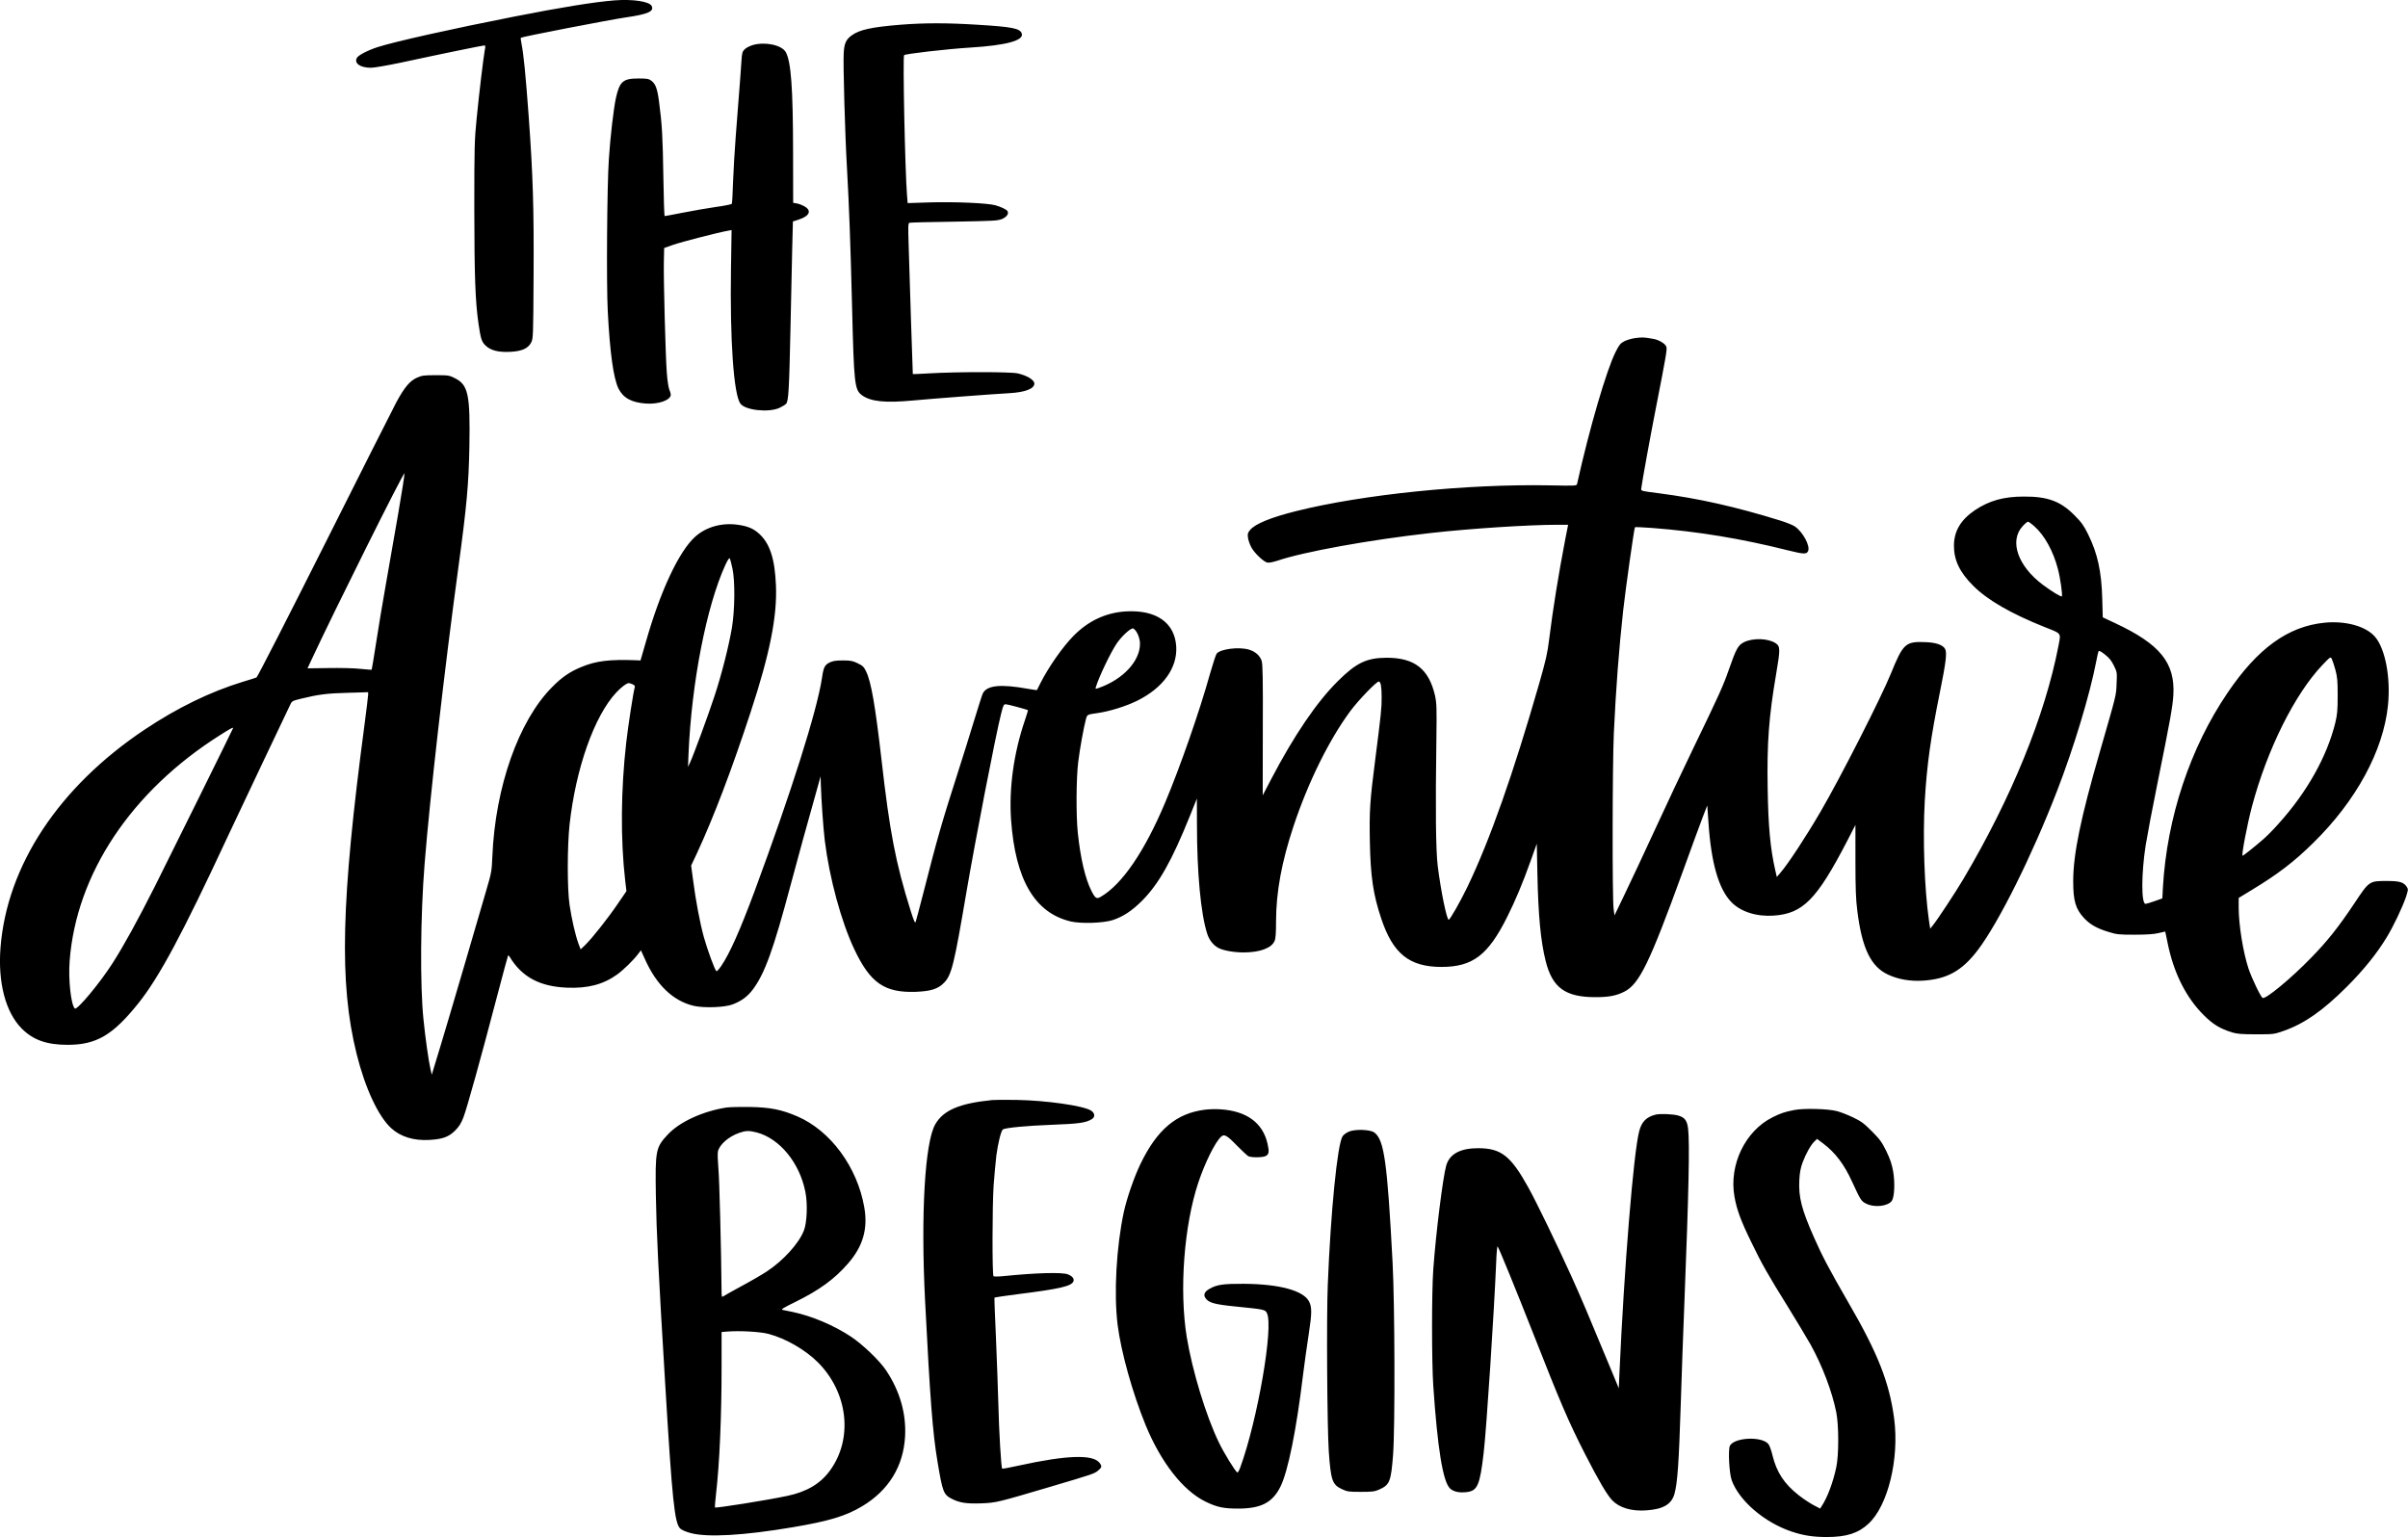 <?xml version="1.0" encoding="utf-8"?>
<!-- Generator: Adobe Illustrator 27.0.0, SVG Export Plug-In . SVG Version: 6.00 Build 0)  -->
<svg version="1.1" id="Layer_1" xmlns="http://www.w3.org/2000/svg" xmlns:xlink="http://www.w3.org/1999/xlink" x="0px" y="0px"
	 viewBox="0 0 563.9 360" style="enable-background:new 0 0 563.9 360;" xml:space="preserve">
<path transform="translate(0,2500) scale(0.1,-0.1)" d="M1438.8,24999.1c-46.1-3.6-125.6-16.4-235-38
	c-146.5-28.8-279.9-58.7-319.1-71.3c-23.5-7.6-45.9-19.3-49-25.4c-6.9-12.6,7.8-23.1,33.1-23.1c7.4,0,38.8,5.5,69.4,11.9
	c89.2,19.3,192.4,40.4,196,40.4c2.6,0,2.9-2.4,1-11.2c-3.1-17.1-13.1-99.6-19-160c-5-49.9-5.5-64-5.5-211.7
	c0.2-159.6,2.4-217.4,9.8-268.7c5.2-35.7,7.4-42.8,16.9-51.6c11.7-11.2,29.5-15.7,56.4-14.5c27.8,1.2,43,7.8,50.2,22.1
	c4.5,9,4.8,15.2,5.5,152.2c1,163.6-1.4,238.3-11.4,376.9c-7.1,97.3-11.9,146-16.9,170.8c-1.4,7.1-2.1,13.1-1.7,13.6
	c2.4,2.4,207.6,42.1,245.2,47.6c53,7.6,68,14.3,61.1,27.3C1519.9,24996.7,1481.7,25002.4,1438.8,24999.1z M2110.2,24942.2
	c-68.5-5.5-97.3-11.7-115.6-25c-13.3-9.5-17.6-18.8-18.8-41.4c-1.7-25,3.1-192.9,7.6-269c5.2-93.9,8.1-172.7,11.9-323.4
	c4.5-182.9,5.9-196,22.8-208.8c20.5-15.2,54.5-18.8,120.1-12.6c42.8,4,186,15,225.7,17.1c36.6,2.1,58.3,10.5,58.3,22.4
	c0,8.6-16.9,19-39.2,24c-16.6,3.8-143.4,3.8-206.9,0c-20.9-1.2-38.3-1.9-38.5-1.7s-2.1,57.1-4.3,126.3
	c-2.1,69.4-4.5,148.9-5.5,176.7c-1.4,43.8-1.2,50.7,1.9,51.4c1.9,0.7,49,1.9,104.6,2.6c93.9,1.7,101.8,2.1,112.5,6.4
	c10.9,4.8,16.2,12.4,12.4,18.5c-2.4,3.8-15.2,9.8-28.5,13.6c-18.8,5-92.3,8.3-151.5,6.7l-53.7-1.7l-1.4,17.4
	c-4.8,60.4-10.2,324.9-6.9,329.1c2.4,3.1,101.3,14.5,155.3,17.8c83.9,5.2,125.3,16.6,120.3,32.6c-3.8,12.4-22.1,15.9-104.6,20.9
	C2218.6,24946.5,2165.1,24946.5,2110.2,24942.2z M1763.5,24894.7c-7.1-2.1-15.9-6.4-19.3-9.8c-5.9-5.7-6.7-8.3-8.1-30.2
	c-0.7-13.3-3.1-44-5-68.3c-1.9-24.3-5.5-71.3-8.1-104.6c-2.6-33.3-5.5-82.3-6.4-108.7c-0.7-26.4-2.1-49.2-2.9-50.4
	c-1-1.4-17.6-4.8-37.1-7.4c-19.7-2.9-54.2-8.8-76.8-13.3c-22.8-4.5-42.1-8.1-43.3-8.1c-1,0-2.4,42.1-3.1,93.5
	c-1.4,92.3-3.1,122.2-10.2,175.3c-4,30-8.1,41.1-18.3,48.5c-5.7,4.3-10.2,5-29.7,5c-36.1,0-44.2-6.9-52.8-45.4
	c-5.5-25-13.3-92-16.6-143.6c-4.3-60.4-5.9-293.2-2.6-355.5c5-98.5,13.6-158.6,25.2-181.9c11.2-22.1,30.7-32.6,64.4-35
	c29.5-2.1,58,8.1,58,20.9c0,2.1-1.7,7.8-3.6,12.4c-1.9,4.5-4.5,22.1-5.7,39c-3.1,40.7-7.8,219.5-6.9,259.9l0.7,32.1l21.4,7.6
	c19.3,6.7,105.4,29,127.7,32.8l8.8,1.7l-1.4-89.9c-2.6-166.9,6.2-294.4,21.9-316.5c10.9-15.5,64.9-21.6,90.8-10.5
	c6.7,3.1,14,7.4,16.4,10c5.7,6.4,7.1,33.1,10.2,175.7c1.4,64.7,3.3,147.7,4,184.5l1.7,66.8l12.4,4c26.6,8.3,32.6,21.4,14.3,31.6
	c-5.2,2.9-13.1,5.9-17.8,6.7l-8.3,1.4l-0.2,119.4c-0.2,150.3-4.8,211.4-17.1,233.5C1830.8,24894.4,1792.5,24902.7,1763.5,24894.7z
	 M3830.3,24208.3c-8.6-1-20.2-4.5-26.2-7.4c-9.5-5-12.1-8.1-20.7-25.2c-21.2-41.9-61.6-180-90.1-308.7c-1.2-5-1.4-5-64.7-3.8
	c-194.3,3.6-436.6-21.2-592.9-60.2c-59.9-15-95.8-29.7-108.2-44.2c-5.7-6.9-6.2-9.3-5-18.3c0.7-5.7,4.3-15.9,7.8-22.4
	c7.6-14,28.8-34,37.8-35.9c3.6-0.7,13.6,1.4,23.3,4.5c61.4,20.9,216.4,49,359.3,64.9c93.2,10.5,229.7,19.3,297.5,19.3h24l-6.9-35
	c-15.7-82-28.5-160.8-37.6-233.8c-3.8-31.4-7.6-48.5-23.5-103.9c-60.2-209.5-115.1-365.8-167.9-475.6c-16.4-34-40.7-76.8-43.8-76.8
	c-4.5,0-18.5,68-25.7,126c-4.5,37.1-5.5,130.8-3.1,298.5c1,71.6,0.5,83-3.1,99.9c-14.3,62.8-47.8,89.2-113.2,89.2
	c-47.1-0.2-71.1-11.7-114.4-54.7c-49.7-49.2-102.7-127.5-156-229.3l-20-38.3l0.2,152.2c0.5,121-0.2,154.3-2.6,162.4
	c-3.8,12.6-15.2,22.6-30.4,26.9c-23.5,6.7-65.4,1.4-74.9-9.3c-1.9-2.1-9-23.8-15.9-48c-24.5-88-69.9-218.1-104.9-301.1
	c-48.3-114.9-101.3-192.4-151.2-220.9c-9.3-5.5-12.6-3.3-21.4,14c-14.5,28.5-25.7,76.6-31.9,135.8c-4.3,40.9-3.8,128.7,1,166.7
	c3.8,30.7,12.8,80.6,18.1,100.1c2.9,10.5,2.9,10.5,26.4,13.8c28.8,4,68.3,16.4,93.9,29.2c60.4,30,93.9,76.6,91.1,126.5
	c-3.3,56.4-47.1,86.8-118.4,82.5c-46.4-2.9-87.8-22.1-122.5-57.6c-25-25.4-58.7-73.5-77.5-111.1c-4-8.3-7.6-15.2-7.8-15.5
	c-0.2-0.5-9.5,1-20.7,2.9c-64.9,11.7-96.6,8.3-106.1-10.9c-1.7-3.3-10.9-32.6-20.9-65.2c-10-32.8-25.9-83.9-35.7-114.2
	c-39.5-123.4-49-156-81.8-284.7c-9.3-36.1-17.8-68.3-18.8-70.9c-1.4-4-4,1.7-11.9,26.6c-35,111.8-48.8,183.1-68.3,355.1
	c-14.3,124.1-24,181-35.9,205c-5,10.5-7.8,13.3-19.5,19c-11.9,5.7-16.2,6.7-35,6.7c-16.4,0-23.5-1.2-30.9-4.8
	c-11.4-5.7-14.3-11.2-17.8-35.7c-11.4-76.8-72.3-268.7-158.6-501.8c-33.8-90.6-57.6-144.1-77.3-173.1c-5-7.6-10.2-13.1-11.4-12.4
	c-3.6,2.1-21.2,50.2-29.5,80.1c-9.3,33.8-19,85.6-25.2,133.7l-4.5,33.5l14,29.7c39,84.4,80.9,194.1,125.6,330.6
	c44.7,136,62.1,223.5,59,296.1c-2.6,62.5-14.3,98.2-39.5,121c-13.1,11.9-26.2,17.4-48.5,20.7c-37.8,5.7-75.1-4.5-101.1-27.8
	c-37.8-34-81.3-126.3-115.3-245.7l-12.8-44.2l-9,0.5c-64,2.4-95.1-1.4-129.8-15.9c-26.6-10.9-45.7-24-68.5-47.3
	c-78.2-78.7-132.9-234.2-139.6-396.2c-1.4-34.2-1.9-37.6-14.3-79.7c-7.1-24.3-30.7-104.4-52.1-178.4c-21.6-74-46.4-157.4-54.9-185.5
	c-8.6-28.1-16.6-54.9-18.1-59.5l-2.4-8.3l-3.1,13.1c-4.3,18.5-12.1,73.2-16.4,116.5c-8.3,79.9-7.1,243,2.6,363.9
	c12.6,158.1,45.4,446.8,79.2,695.6c19.7,144.6,24,194.1,25.7,282c2.1,121.8-2.6,144.8-33.8,160.3c-13.6,6.9-15.7,7.1-45.2,7.1
	c-27.6,0-32.3-0.7-43.5-5.7c-17.1-7.6-29.5-22.6-48.5-57.6c-8.6-16.2-84.9-167.4-169.6-336.3c-84.7-168.6-155.8-307.5-157.9-308.4
	s-16.6-5.5-32.3-10.2c-76.1-23.3-152.7-60.6-229.5-111.8c-200.7-134.1-322.5-318-337.7-510.6c-6.4-81.8,11.7-151.2,49.5-189.5
	c26.6-26.9,58.5-38.3,107.5-38.3c67.3,0,105.6,22.4,165,96.3c48.8,60.6,103.4,162.2,208.8,388.8c13.1,28.1,50.7,107.3,83.2,176
	c32.8,68.7,61.6,129.1,64,134.6c4.3,9.5,4.8,9.8,25.7,15c41.1,10,60.9,12.6,109.2,13.8l48,1.4v-5.7c0-3.1-3.8-34-8.3-68.7
	c-55.2-415.2-59.9-606.7-18.8-772.4c20-80.6,50.9-147,81.6-174.8c21.9-19.7,52.1-29,88.2-27.1c31.2,1.7,45.9,6.9,60.9,21.9
	c9.3,9.3,13.8,16.4,19.5,30.9c8.3,21.6,40.7,138.2,78,280.6c14,53.7,26.2,98,26.6,98.7c0.5,0.7,2.1-0.7,3.8-3.3
	c28.5-47.1,70.2-69.4,133.7-72.1c49-2.1,85.4,7.4,118,30.9c14.5,10.5,37.6,32.8,49.7,48.8l5.9,7.8l9.3-20.5
	c27.1-60.9,66.1-98.2,114.4-109.6c23.8-5.5,73.2-3.8,91.6,3.6c20.2,7.8,34.2,18.1,46.4,34.2c28.3,37.6,48.3,93.2,88.9,245.4
	c17.4,64.7,39.7,146.5,57.6,209.3l12.6,45.2l0.5-19c1.2-37.6,5.7-102.7,9.3-132c10.9-87.8,38.5-189.5,69-254
	c37.3-79,70.6-102.3,143.6-99.9c35.7,1.4,52.6,6.7,66.8,21.4c17.6,18.3,23.5,42.6,52.1,211.4c20.5,120.1,69.4,372.9,81.6,419.5
	c5,19.7,5.9,21.4,11.2,21.2c4.8-0.2,49.5-12.4,51.6-13.8c0.2-0.2-3.1-11.2-7.6-24.5c-25.9-76.1-37.3-158.9-32.1-232.3
	c10-140.5,55.4-217.8,139.4-238c24-5.7,76.6-4,98.5,3.1c24.3,8.1,44.5,21.2,68,44.5c39.7,39.5,70.6,94.4,113,199.8l16.2,40.4
	l0.2-60.2c0-114.2,9-210,24-256.4c4.8-15,14.5-27.1,26.2-33.3c11.9-6.2,36.4-10.5,59.2-10.5c37.8,0,65.6,10.2,72.5,27.1
	c2.4,5.5,3.3,19.3,3.3,45.7c0.2,69.2,13.1,138.9,40.9,222.8c34.2,103,83.2,202.1,132.7,269.2c19.3,26.2,62.8,71.1,67.3,69.7
	c4.5-1.7,6.2-10.7,6.4-36.4c0.2-25-1.4-40.2-15-146.3c-12.6-97.3-14-120.8-12.6-193.6c1.7-81.1,7.8-122.7,26.6-178.8
	c27.6-82.8,66.1-113.4,141.5-113.4c72.8,0.2,108.7,27.6,153.2,116.5c19.5,39,36.4,79.2,54.9,131l14.7,41.1l1.4-69.7
	c2.1-100.1,7.8-158.9,19.5-205.5c15.7-62.3,46.1-84.2,116.5-84.2c31.2,0,48.5,3.3,67.5,12.8c35.2,17.8,59,66.8,137.2,282
	c19,53,40,109.4,45.9,125.3l11.2,29l2.9-40.9c6.4-94.9,24-155.5,54-186c21.9-22.4,59-34,98.9-31.2c68.3,4.8,100.6,37.6,171.5,174.1
	l19.7,38.3v-83.5c0-64.7,1-91.1,4.3-116.8c10.9-88.7,31.9-132,72.5-150.5c23.5-10.9,51.1-15.7,80.1-14
	c57.1,3.3,92.3,22.6,129.4,71.3c49.2,64.7,127.2,221.4,185.7,372.7c39.7,102.5,76.8,225.7,91.8,303.2c2.1,11.9,4.8,22.8,5.5,24.3
	c1.2,2.1,5.7-0.2,15-7.6c10-7.8,15.2-14.3,20.9-25.9c7.6-15.5,7.6-15.9,6.4-42.3c-1.2-29,0.2-22.6-38.3-156.5
	c-45.9-158.1-63.3-242.8-63.3-306.3c0-46.4,5.7-65.2,25.7-86.6c13.8-14.7,29.7-23.8,56.4-31.9c19.7-6.2,24.5-6.7,61.8-6.7
	c27.6,0,45.4,1.2,55.9,3.8l15.7,3.6l5.5-26.4c14.3-70.9,43.5-128.9,85.6-170.3c21.4-21.2,37.6-30.9,65.9-39.7
	c11.4-3.3,21.9-4.3,55.6-4.3c41.1,0,41.9,0,64.9,8.1c47.8,16.6,91.8,47.3,147.9,103.4c39.5,39.5,70.6,78.2,93.5,116.1
	c15.9,26.2,36.1,69,44.5,93c5.7,17.4,5.9,19,2.4,24.5c-7.4,11.2-16.6,14-46.4,14c-41.9,0-41.4,0.5-77.1-53.3
	c-36.6-54.7-62.3-87.3-101.1-127c-46.6-48-105.4-96.6-113-93.7c-4.3,1.7-25.4,45.7-33.1,68.5c-12.8,38.8-23.1,102.7-23.1,143.9v21.9
	l30.4,18.5c61.6,37.3,99.2,66.1,143.9,110.1c100.6,98.5,164.6,216.2,175.3,322.5c6.7,64.7-6.4,133.7-30.9,161.2
	c-21.4,24.3-68.7,37.3-118.2,32.3c-84.9-8.6-156-59.9-226.4-163.9c-87.8-129.1-142-292.3-151.5-455.6l-1.4-26.2l-18.1-6.4
	c-10.2-3.6-19.5-6.4-21.2-6.4c-10.2,0-10,70.4,0.2,136.7c3.6,22.4,15.9,88,27.8,146.3c30.2,149.1,35.4,178.6,37.1,205.9
	c4.5,75.6-31.2,119.4-136.3,168.6l-29,13.6l-1.2,43.3c-1.7,64-10.9,106.3-33.1,151.2c-10.2,20.7-15.7,28.3-31.6,44.2
	c-32.6,33.1-62.8,44.5-118.9,44.2c-47.3,0-81.1-9.5-114.9-32.1c-32.8-22.4-48.5-48.5-48.8-82.5c-0.2-34,13.3-62.5,44.7-93.9
	c33.5-33.8,88.7-65.6,168.6-97.5c39.7-15.7,37.3-12.6,31.4-44c-31.4-162.7-110.1-356-223.3-547c-18.8-31.6-60.2-94.4-71.3-108
	l-5.7-7.1l-2.9,19c-10.7,74.4-14.7,193.3-9.8,280.4c5,84.7,13.6,146.7,35.7,255.9c14,69.4,16.6,90.8,11.9,99.9
	c-5,9.3-20.9,15-45.2,15.9c-47.6,2.1-53-2.9-81.8-73.7c-22.4-55.4-118.2-243.8-164.6-323.2c-33.8-58-76.6-123.4-94.4-143.6l-8.1-9.5
	l-3.8,16.6c-11.4,49.9-16.2,102-17.6,189.1c-1.9,107.3,2.6,168.8,19.7,269c10,58.7,10,65.4-1,72.8c-17.6,11.7-53.3,12.8-74.2,2.4
	c-13.6-6.7-18.3-15.2-35-63c-13.6-39.2-22.6-59.2-85.1-188.3c-21.9-45.2-61.4-129.1-88-186.9c-26.6-57.8-59-126.8-71.8-153.2
	l-23.3-48.5l-2.1,15.2c-3.3,24-2.9,336.5,0.5,411.4c4.8,103.2,11.9,196.7,21.9,287.8c5.7,50.7,25.7,193.1,27.6,194.8
	c0.5,0.7,18.5-0.2,39.7-1.7c108.4-8.3,209.5-25,320.8-53c34.7-8.6,41.6-8.8,44.9-1.2c5.5,11.9-12.4,45.4-31.2,57.8
	c-4.3,3.1-19.7,9.3-34.2,13.8c-103.7,32.1-190.7,51.8-285.1,64c-40.9,5.2-40.9,5.2-40.2,10.9c2.1,16.9,21.6,123.9,35.2,193.1
	c22.8,116.3,25.4,132,23.8,138.4c-1.9,7.6-18.3,17.4-32.3,19.3C3849.6,24210.2,3845.3,24210.2,3830.3,24208.3z M932.5,23796.9
	c-8.6-50.2-21.6-124.4-28.8-165c-7.1-40.4-17.6-102-22.8-136.7c-5.5-34.7-10-63.3-10.5-63.7c-0.2-0.5-12.1,0.5-26.4,1.9
	c-14.3,1.7-48,2.4-74.9,1.9l-49-0.7l10,21.4c52.6,113,215.9,440.4,217.1,435.4C947.8,23889.4,941.1,23847.1,932.5,23796.9z
	 M4763.9,23767.4c23.5-20.5,44.5-58.3,55.2-99.9c5.7-20.9,11.4-62.1,9.3-64.2c-1.9-1.9-22.4,10.7-44,26.6
	c-59.2,44.2-79.7,103.2-47.8,137.7c5.2,5.7,10.9,10.5,12.4,10.5S4757.3,23773.4,4763.9,23767.4z M1715.2,23668.7
	c6.4-29.7,5.7-97.5-1.2-139.1c-7.6-44.2-24.3-110.1-40.7-159.6c-14.7-44.9-48.8-137.5-57.1-155.5l-5-10.7l1.2,30.9
	c7.1,166.2,41.9,344.6,85.9,441.4c5.9,12.6,9.5,18.1,10.7,15.9C1710,23690.4,1712.8,23679.7,1715.2,23668.7z M2658.4,23524.1
	c6.2-6.9,11.2-20.9,11.2-32.1c0-40.4-39.7-83.2-95.8-103c-8.8-3.1-9-3.1-7.4,2.1c7.1,23.8,34.7,81.1,48.5,101.5
	c11.9,17.4,31.2,35.2,38.3,35.7C2653.8,23528.4,2656.2,23526.5,2658.4,23524.1z M5469.1,23430.7c4.5-17.1,5.2-25.4,5.2-60.4
	c0-34.2-1-44-5.5-63c-19.5-79.2-66.3-162.9-133.2-236.9c-11.4-13.1-27.8-29.5-36.1-36.6c-20.9-18.1-45.9-38-47.8-38
	c-3.3,0,10.9,74,22.1,116.1c35.9,133.9,99.9,262.1,164.8,330.6c18.8,19.5,19,19.7,21.9,14.3
	C5462.2,23453.5,5466,23441.9,5469.1,23430.7z M1481.7,23397.1c4-1.7,5.7-4,4.8-6.7c-3.1-9.8-15.7-90.8-20-129.6
	c-12.6-110.3-13.6-227.1-2.4-323.7l2.9-24.3l-20-29.2c-22.4-33.1-60.4-81.3-76.6-97l-10.7-10.2l-5.2,13.8
	c-7.1,19.5-15.7,56.6-20.7,90.1c-5.7,38.8-5.5,137.2,0,188.6c14.7,132.2,58,254.2,109.4,309.2c12.4,13.1,24.3,21.9,29.5,21.9
	C1474.3,23400,1478.3,23398.8,1481.7,23397.1z M545.9,23294.7c0-1.2-152.9-310.6-182.4-369.1c-40.9-81.1-74-141.3-100.1-181.9
	c-30.2-47.1-83.2-110.6-88.2-105.8c-9,8.8-15.5,67.8-12.1,111.5c15.5,203.8,144.4,397.4,352,528.7
	C539.7,23293.7,545.9,23297,545.9,23294.7z M2323.5,22423.5c-76.6-7.8-113.9-23.5-133.2-56.6c-24.5-42.1-34.2-211.2-24-412.8
	c11.9-233.5,17.8-309.6,29-376.7c12.1-72.8,14.3-78,33.8-88c18.3-9.3,34.7-11.7,68.5-10.5c35.4,1.4,37.3,1.9,162.7,39
	c99.4,29.5,102.7,30.4,111.8,38.3c8.3,6.9,8.8,10,2.6,17.8c-15.7,20-77.3,17.8-187.6-6.4c-21.4-4.8-39.5-8.1-40.2-7.4
	c-2.4,2.4-7.4,85.6-9,152.4c-1,36.6-3.6,107.3-5.7,157c-2.4,49.7-3.8,90.8-3.3,91.3c0.5,0.5,24.5,4,53.7,7.8
	c100.4,12.6,127.7,19,131.3,30.7c1.9,5.9-2.6,11.4-12.8,15.7c-12.8,5.5-74.7,3.8-151.2-4c-11.9-1.2-22.4-1.2-23.3-0.2
	c-3.3,3.3-2.9,165.3,0.2,211.9c1.7,22.8,4.5,54.7,6.4,70.4c3.6,28.3,11.2,59,15.5,61.6c6.2,3.8,56.4,8.6,113,10.7
	c65.2,2.4,82,4.8,95.6,13.6c8.1,5.2,6.4,14.7-3.1,20.2c-19.3,11.2-104.6,23.3-173.4,24.5
	C2354.4,22424.3,2328.7,22424,2323.5,22423.5z M1700.7,22405.9c-55.6-8.8-109.6-33.8-137-63.3c-28.3-30.2-29.5-37.1-27.8-143.6
	c1.4-83.9,5.9-178.6,21.9-441.1c16.4-273,21.9-325.1,35-337.9c3.3-3.3,12.8-7.6,24.5-10.7c39.5-10.7,124.9-5.7,239,13.6
	c84.7,14.3,124.4,26.2,162.4,49c62.1,37.1,97,93.5,100.8,163.9c2.9,53.7-12.4,106.5-44.5,154.6c-15.5,23.1-54.7,60.6-82.3,79
	c-40,26.4-90.8,48-135.8,57.6c-10.2,2.1-21.2,4.3-24.3,5c-4.5,1,1.7,4.8,29.7,18.5c56.4,27.8,91.8,53.5,123.4,89.9
	c35.2,40.2,47.1,81.6,38.3,131.7c-16.4,94.6-79,179.5-156.7,213.1c-36.9,15.9-63.3,21.2-111.1,22.1
	C1733.5,22407.6,1708.5,22407.1,1700.7,22405.9z M1771.8,22347.7c53.7-14,100.6-70.9,114.1-138.9c5.7-27.6,4-72.1-3.3-90.8
	c-11.7-30.2-47.6-69.9-86.6-95.8c-10.7-7.1-37.6-22.8-59.9-34.7c-22.1-12.1-41.9-23.1-43.3-24.3c-2.4-1.9-3.1,1.4-3.1,15
	c-0.7,90.4-5,261.4-7.4,285.4c-1.4,16.4-2.1,34-1.2,38.8c3.1,16.2,24.7,35.4,49.9,44.2C1746.3,22352,1754.2,22352.2,1771.8,22347.7z
	 M1800.3,21875.6c40-10.7,85.6-37.1,114.9-66.3c71.1-71.1,83-179.3,28.1-254c-22.4-30.7-54.5-49.5-99.9-59
	c-46.6-10-166.9-29-169.1-27.1c-0.5,0.7,0.5,14.5,2.4,30.9c8.3,71.3,13.1,181,13.1,301.1v79l12.6,1
	C1731.8,21883.7,1781.1,21880.9,1800.3,21875.6z M2822.7,22401c-67.3-8.1-112.7-45.9-152-127.2c-14.7-30.4-31.9-80.1-39-112.7
	c-17.6-82.5-23.5-191-14.5-264c8.1-64,35-160,65.6-235c35.9-87.3,87.5-153.4,140.1-179.1c26.9-13.1,42.3-16.4,76.1-16.4
	c54,0,80.6,13.8,99.4,51.1c17.8,35.7,37.3,132,52.8,260.4c3.6,28.1,9.5,72.1,13.6,97.5c7.4,48.3,7.6,62.8,0.7,76.1
	c-13.3,25.7-69.7,40.9-153.4,41.4c-46.4,0.2-62.3-1.9-78.7-11.2c-12.4-6.7-15.9-14-10.7-21.9c7.4-11.4,21.2-15.2,72.1-20.2
	c66.1-6.7,67.8-6.9,72.1-15.5c15.9-31.6-21.9-249.9-62.3-360.8c-2.6-7.6-5.9-13.1-7.1-12.4c-5.2,3.3-31.9,46.6-43.5,71.1
	c-30.2,62.8-61.8,166.9-74.9,246.1c-17.8,109.9-6.4,261.4,27.1,362c15.9,47.3,39.5,94.9,53.5,107.5c7.1,6.7,13.6,3.1,37.1-21.2
	c11.9-12.1,23.8-23.1,26.6-24.7c6.7-3.3,32.1-3.3,40,0.2c8.3,3.8,9.3,10,4.8,29.3c-11.2,49-49.2,76.6-110.6,80.4
	C2847.6,22402.6,2832,22402.1,2822.7,22401z M4202,22400.2c-22.1-4.3-32.1-7.6-51.1-17.1c-64-31.9-102.3-111.3-89.2-185.5
	c5.2-30.2,15-57.1,39.5-107c24.7-51.4,38.8-75.9,86.8-153.2c19.7-32.1,43.3-71.1,52.1-86.8c27.6-49.9,50.7-110.8,60.2-159.3
	c5.9-30.2,5.9-99.2,0-127.2c-7.4-35.4-20.9-71.8-34.5-92l-3.3-5.5l-15.9,8.3c-8.8,4.8-24.7,15.2-35.4,23.8
	c-33.3,26.4-50.9,53.5-60.4,92.7c-2.9,12.1-7.1,23.8-10,26.9c-16.2,18.1-79.2,15-89.7-4.5c-4.5-8.8-1.7-64.9,4.3-81.1
	c17.8-48.3,76.6-98.5,140.1-119.9c27.8-9.3,50.7-12.8,82.5-12.8c45.7,0,73.5,8.8,97.3,30.9c45.9,41.9,72.8,152.4,60.4,246.6
	c-11.2,84.7-38.3,153.4-108,273.2c-44.2,76.6-60.2,106.8-79.9,151.5c-28.8,65.2-36.1,93.5-34.2,133.4c1,18.1,2.9,28.5,7.8,41.9
	c7.4,20,19.3,41.4,28.1,49.5l5.7,5.5l14.5-10.9c28.1-21.2,49-48.8,67.3-88.9c20-43.5,21.6-46.1,33.1-51.8c19.3-10,51.8-6.2,60.4,6.9
	c5.9,9.3,7.4,42.3,2.9,68.5c-3.1,17.1-6.9,28.5-15.9,47.3c-10.5,21.4-15,27.6-33.8,46.6c-19,19-25,23.5-44.5,32.8
	c-12.4,5.9-29.5,12.6-38,14.7C4279.8,22403.1,4224.3,22404.5,4202,22400.2z M3876.9,22389.3c-21.6-5.5-32.6-16.6-38.3-39
	c-13.3-50.4-35.2-320.8-46.1-563.9l-1.7-38.1l-15.2,36.9c-58,139.8-72.5,174.3-97,228.3c-33.1,72.8-80.1,170-99.2,204.5
	c-41.4,74.9-64,92.7-118.2,92.7c-41.6,0-66.6-13.6-74.4-40.4c-7.8-26.9-24.3-158.4-30.4-243.8c-3.8-52.1-3.8-215.5,0-272.3
	c10-146.5,22.4-223.8,39-240.2c7.6-7.6,21.6-10.9,38.8-8.8c25.7,2.9,31.4,15.7,40.2,92c6.7,55.9,24.7,335.3,29.3,445.4
	c0.7,21.9,2.4,39,3.3,38.1c2.9-2.9,44.2-104.4,83-202.9c65.6-166.9,82.8-206.9,122.2-284.2c31.2-61.1,51.1-94.9,63.3-107.7
	c16.9-17.4,45.2-25.9,79.2-23.5c40.2,2.6,59.9,14.3,66.6,39c7.1,26.6,10.2,70.9,14.7,211.2c1.9,62.8,5.7,167.2,8.3,231.9
	c10.5,267.3,12.8,378.1,8.8,412.4c-2.4,18.5-7.6,25.7-22.8,30.2C3918.3,22390.7,3887.8,22391.9,3876.9,22389.3z M3157.8,22349.1
	c-5.5-2.6-11.7-7.1-13.8-10.5c-12.1-18.5-27.8-175.7-34.7-348.9c-3.1-77.1-1.4-331,2.4-388.8c4.8-68.5,8.3-78.2,30.7-88.7
	c12.6-5.9,15.9-6.4,44.5-6.4c27.3,0,32.3,0.7,43.5,5.7c24,10.7,27.1,18.8,31.9,81.6c4.8,63.3,4,353.9-1.2,450.2
	c-12.4,235.2-19.7,287.5-42.8,304.2C3208.2,22354.8,3171.8,22355.8,3157.8,22349.1z"/>
</svg>
